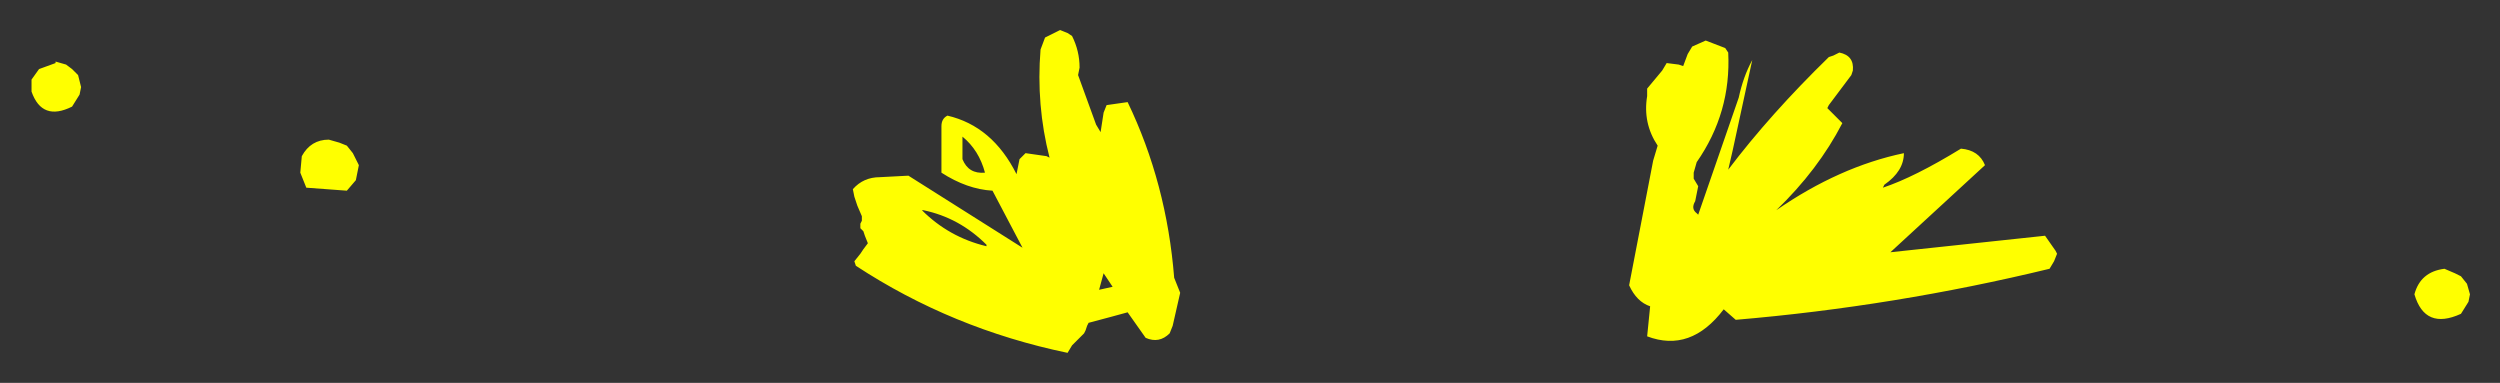 <?xml version="1.0" encoding="UTF-8" standalone="no"?>
<svg xmlns:xlink="http://www.w3.org/1999/xlink" height="12.75px" width="83.25px" xmlns="http://www.w3.org/2000/svg">
  <rect width="100%" height="100%" fill="#333333" stroke="none"/>
  <g transform="matrix(1.0, 0.0, 0.0, 1.0, 44.7, -6)">
    <path d="M21.4 11.5 L18.25 14.4 23.4 13.85 23.75 14.35 23.8 14.45 23.7 14.7 23.55 14.95 Q18.4 16.2 13.1 16.65 L12.7 16.3 Q11.6 17.75 10.15 17.2 L10.25 16.2 Q9.8 16.05 9.55 15.5 L10.35 11.35 10.5 10.85 Q10.0 10.1 10.15 9.2 L10.15 8.95 10.65 8.35 10.8 8.1 11.2 8.15 11.35 8.2 11.5 7.8 11.65 7.55 12.1 7.35 12.75 7.6 12.85 7.75 Q12.95 9.75 11.8 11.4 L11.7 11.75 11.7 11.95 11.85 12.2 11.8 12.45 11.75 12.7 Q11.6 12.95 11.8 13.1 L11.85 13.15 13.2 9.25 Q13.35 8.55 13.65 8.0 L13.0 11.0 12.85 11.65 Q14.25 9.8 16.2 7.9 L16.35 7.85 16.55 7.75 Q17.05 7.85 17.0 8.35 L16.95 8.5 16.2 9.5 16.15 9.6 16.55 10.0 16.65 10.1 Q15.85 11.65 14.45 13.0 16.55 11.55 18.7 11.1 18.7 11.7 18.05 12.15 L18.0 12.25 Q19.05 11.9 20.6 10.95 21.2 11.0 21.4 11.5 M37.05 15.1 L37.25 15.2 37.45 15.45 37.55 15.8 37.5 16.05 37.25 16.45 Q36.05 17.0 35.7 15.8 35.9 15.05 36.7 14.95 L37.05 15.1 M-9.15 7.1 L-9.0 7.2 Q-8.75 7.7 -8.75 8.25 L-8.8 8.5 -8.2 10.15 -8.05 10.4 -7.95 9.75 -7.85 9.5 -7.15 9.4 Q-5.85 12.1 -5.6 15.25 L-5.4 15.75 -5.65 16.85 -5.75 17.1 Q-6.1 17.45 -6.55 17.25 L-7.15 16.4 -7.7 16.55 -8.45 16.75 -8.5 16.85 -8.55 17.0 -8.6 17.1 -9.0 17.5 -9.15 17.75 Q-13.0 16.95 -16.2 14.85 L-16.25 14.7 -16.05 14.45 -15.95 14.3 -15.8 14.1 -15.9 13.85 -15.95 13.7 -16.05 13.6 -16.05 13.45 -16.0 13.35 -16.0 13.2 -16.15 12.85 -16.25 12.55 -16.3 12.3 Q-15.95 11.9 -15.4 11.9 L-14.45 11.85 -10.65 14.25 -11.65 12.35 Q-12.5 12.3 -13.35 11.75 L-13.35 10.2 Q-13.35 9.95 -13.15 9.85 -11.65 10.2 -10.85 11.8 L-10.75 11.3 -10.55 11.1 -9.85 11.2 -9.75 11.25 Q-10.2 9.5 -10.05 7.65 L-9.9 7.25 -9.6 7.1 -9.4 7.0 -9.15 7.1 M-12.65 11.2 L-12.65 11.3 Q-12.45 11.8 -11.9 11.75 -12.1 11.0 -12.65 10.55 L-12.65 11.2 M-14.0 13.0 Q-13.1 13.9 -11.85 14.2 L-11.85 14.15 Q-12.75 13.25 -13.95 13.0 L-14.0 13.0 M-7.65 15.55 L-7.95 15.1 -8.1 15.65 -7.65 15.55 M-33.75 10.65 L-33.4 10.75 -33.15 10.85 -32.95 11.1 -32.75 11.5 -32.85 12.0 -33.15 12.35 -34.5 12.25 -34.7 11.75 -34.65 11.2 Q-34.35 10.65 -33.75 10.65 M-42.5 8.15 L-42.3 8.3 -42.1 8.5 -42.0 8.9 -42.05 9.15 -42.3 9.55 Q-43.3 10.05 -43.65 9.05 L-43.65 8.65 -43.4 8.3 -42.85 8.1 -42.85 8.05 -42.5 8.15" fill="#ffff00" fill-rule="evenodd" stroke="none"/>
  </g>
</svg>